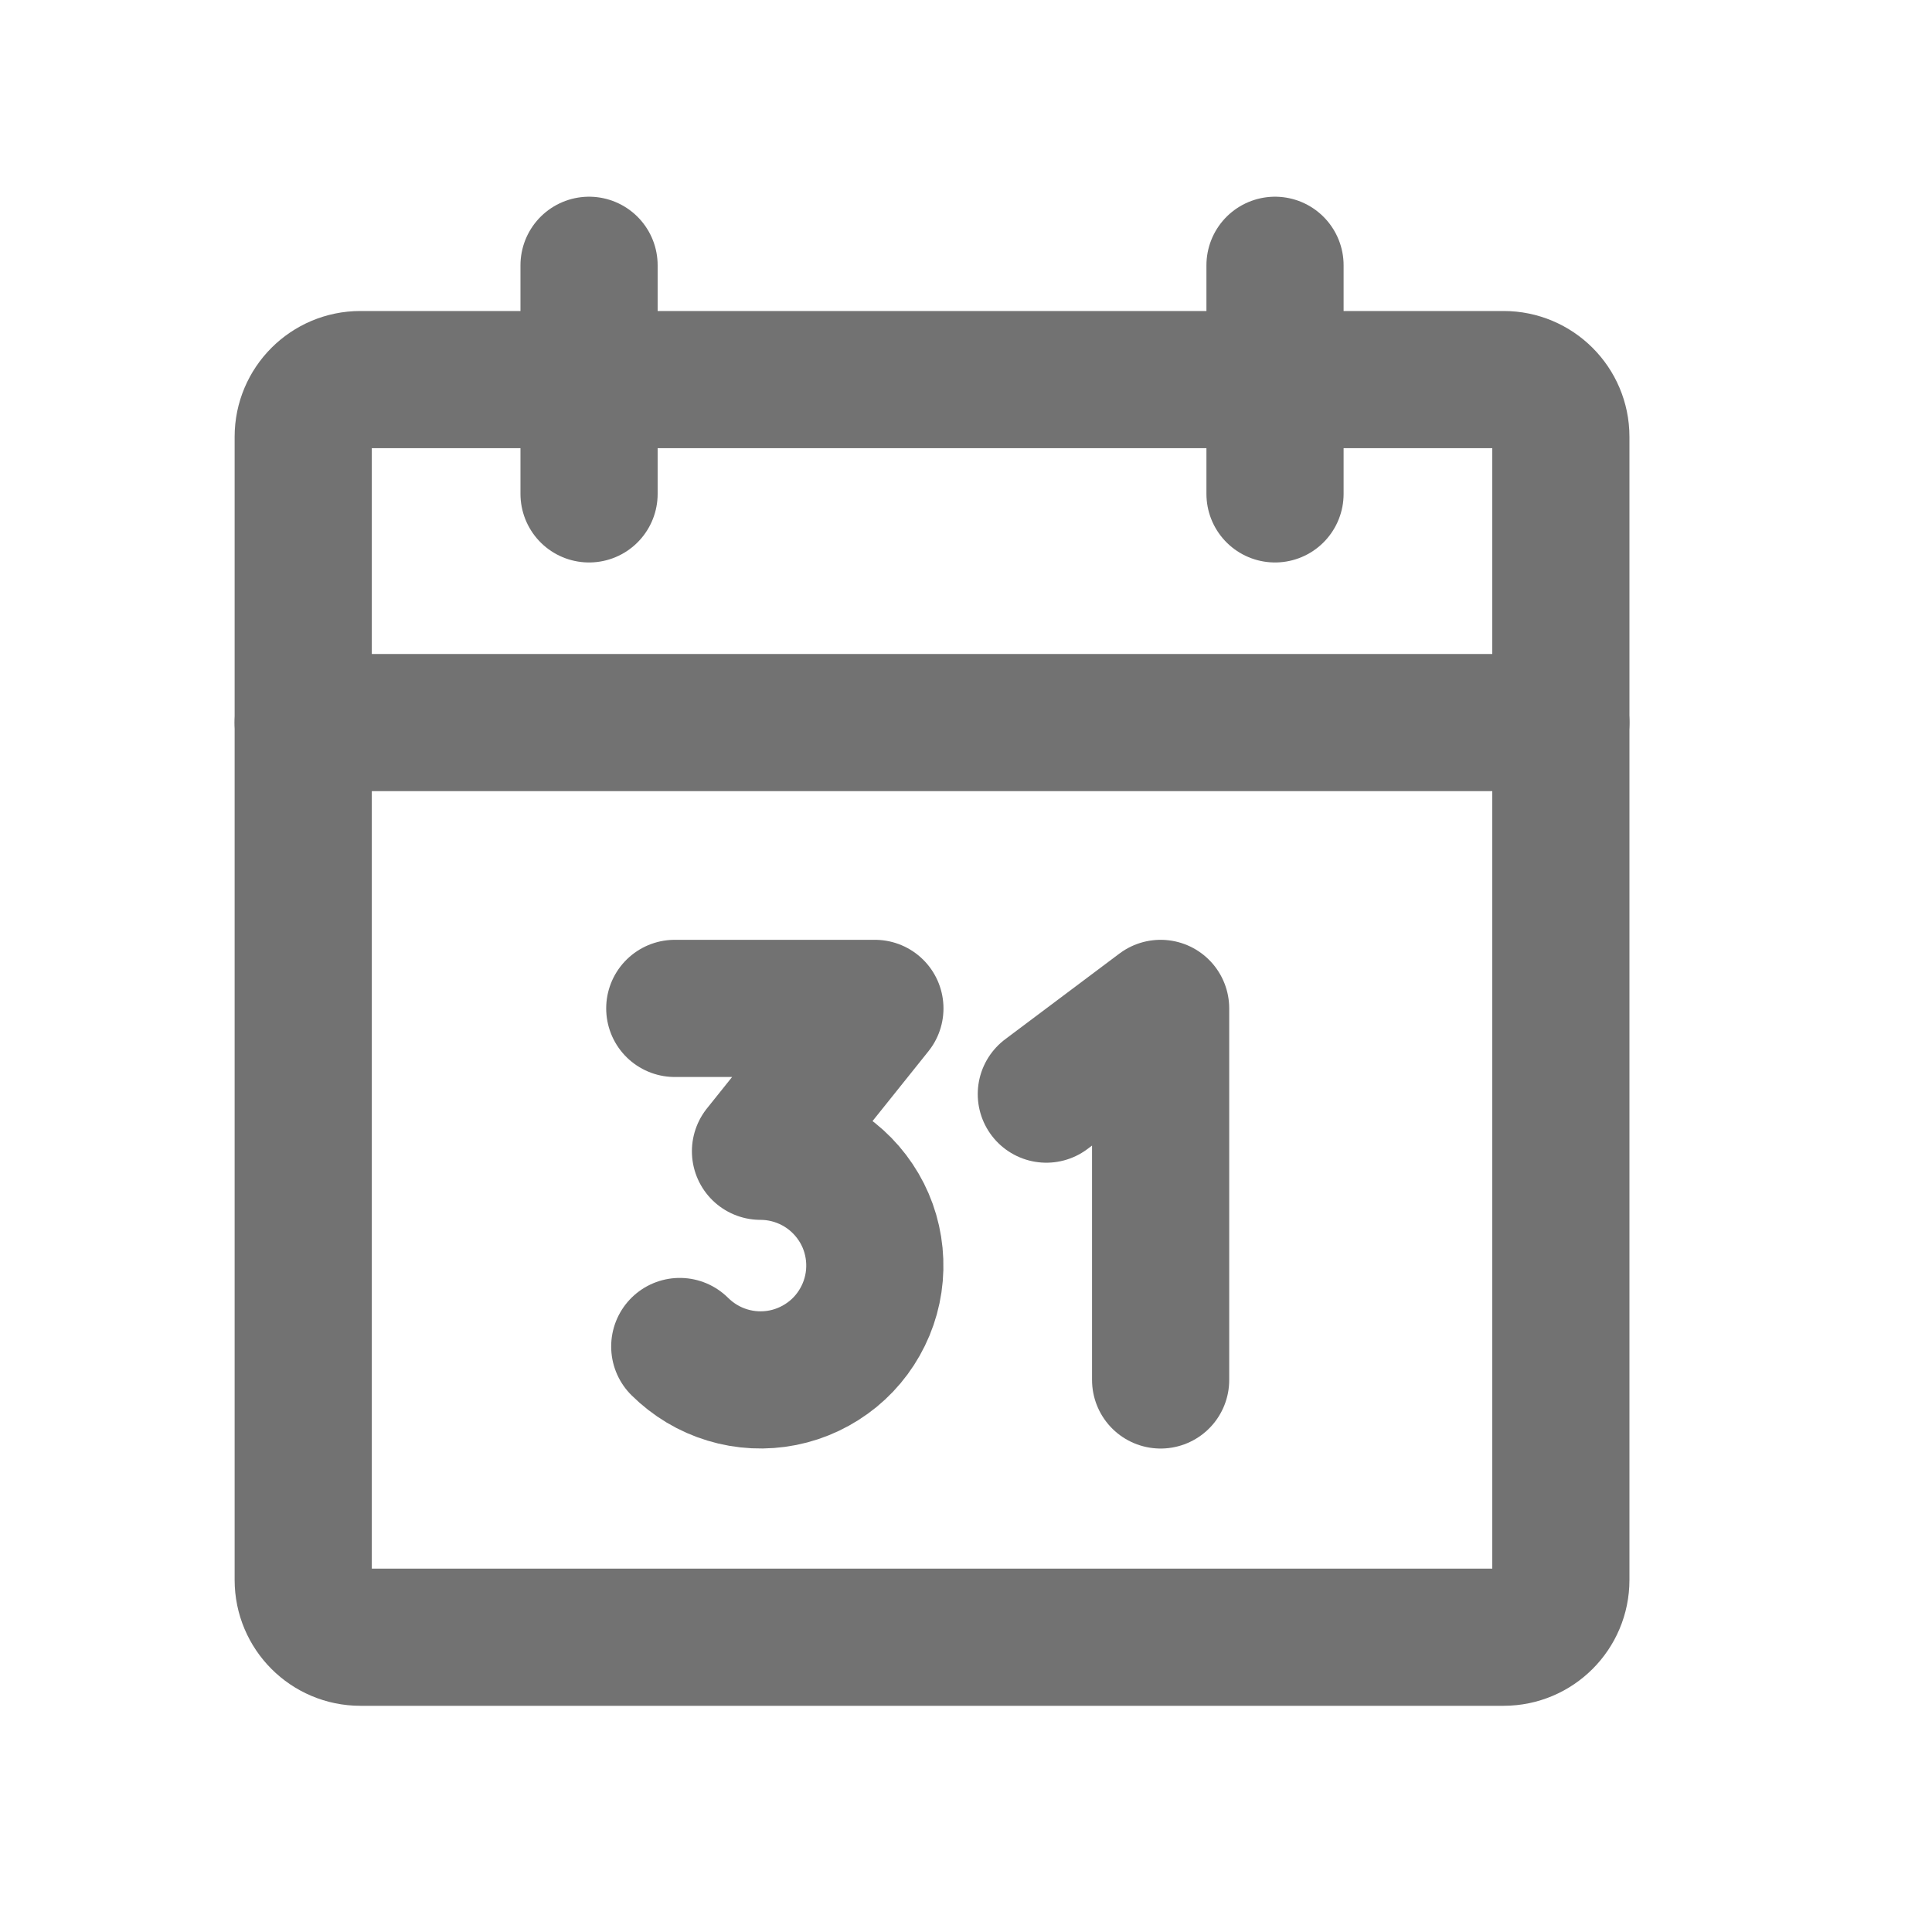 <svg width="19" height="19" viewBox="0 0 19 19" fill="none" xmlns="http://www.w3.org/2000/svg">
<path d="M14.787 3.733H3.544C3.234 3.733 2.982 3.985 2.982 4.295V15.538C2.982 15.849 3.234 16.101 3.544 16.101H14.787C15.098 16.101 15.35 15.849 15.35 15.538V4.295C15.35 3.985 15.098 3.733 14.787 3.733Z" stroke="#727272" stroke-width="1.349" stroke-linecap="round" stroke-linejoin="round"/>
<path d="M12.539 2.609V4.857" stroke="#727272" stroke-width="1.349" stroke-linecap="round" stroke-linejoin="round"/>
<path d="M5.793 2.609V4.857" stroke="#727272" stroke-width="1.349" stroke-linecap="round" stroke-linejoin="round"/>
<path d="M2.982 7.106H15.35" stroke="#727272" stroke-width="1.349" stroke-linecap="round" stroke-linejoin="round"/>
<path d="M6.636 9.917H8.604L7.479 11.322C7.664 11.322 7.846 11.368 8.009 11.455C8.172 11.542 8.311 11.668 8.414 11.822C8.517 11.975 8.58 12.152 8.598 12.336C8.616 12.52 8.589 12.705 8.518 12.876C8.447 13.047 8.336 13.198 8.193 13.315C8.05 13.432 7.88 13.513 7.699 13.549C7.518 13.585 7.33 13.576 7.153 13.522C6.977 13.469 6.816 13.372 6.685 13.242" stroke="#727272" stroke-width="1.349" stroke-linecap="round" stroke-linejoin="round"/>
<path d="M10.29 10.76L11.414 9.917V13.571" stroke="#727272" stroke-width="1.349" stroke-linecap="round" stroke-linejoin="round"/>
</svg>

